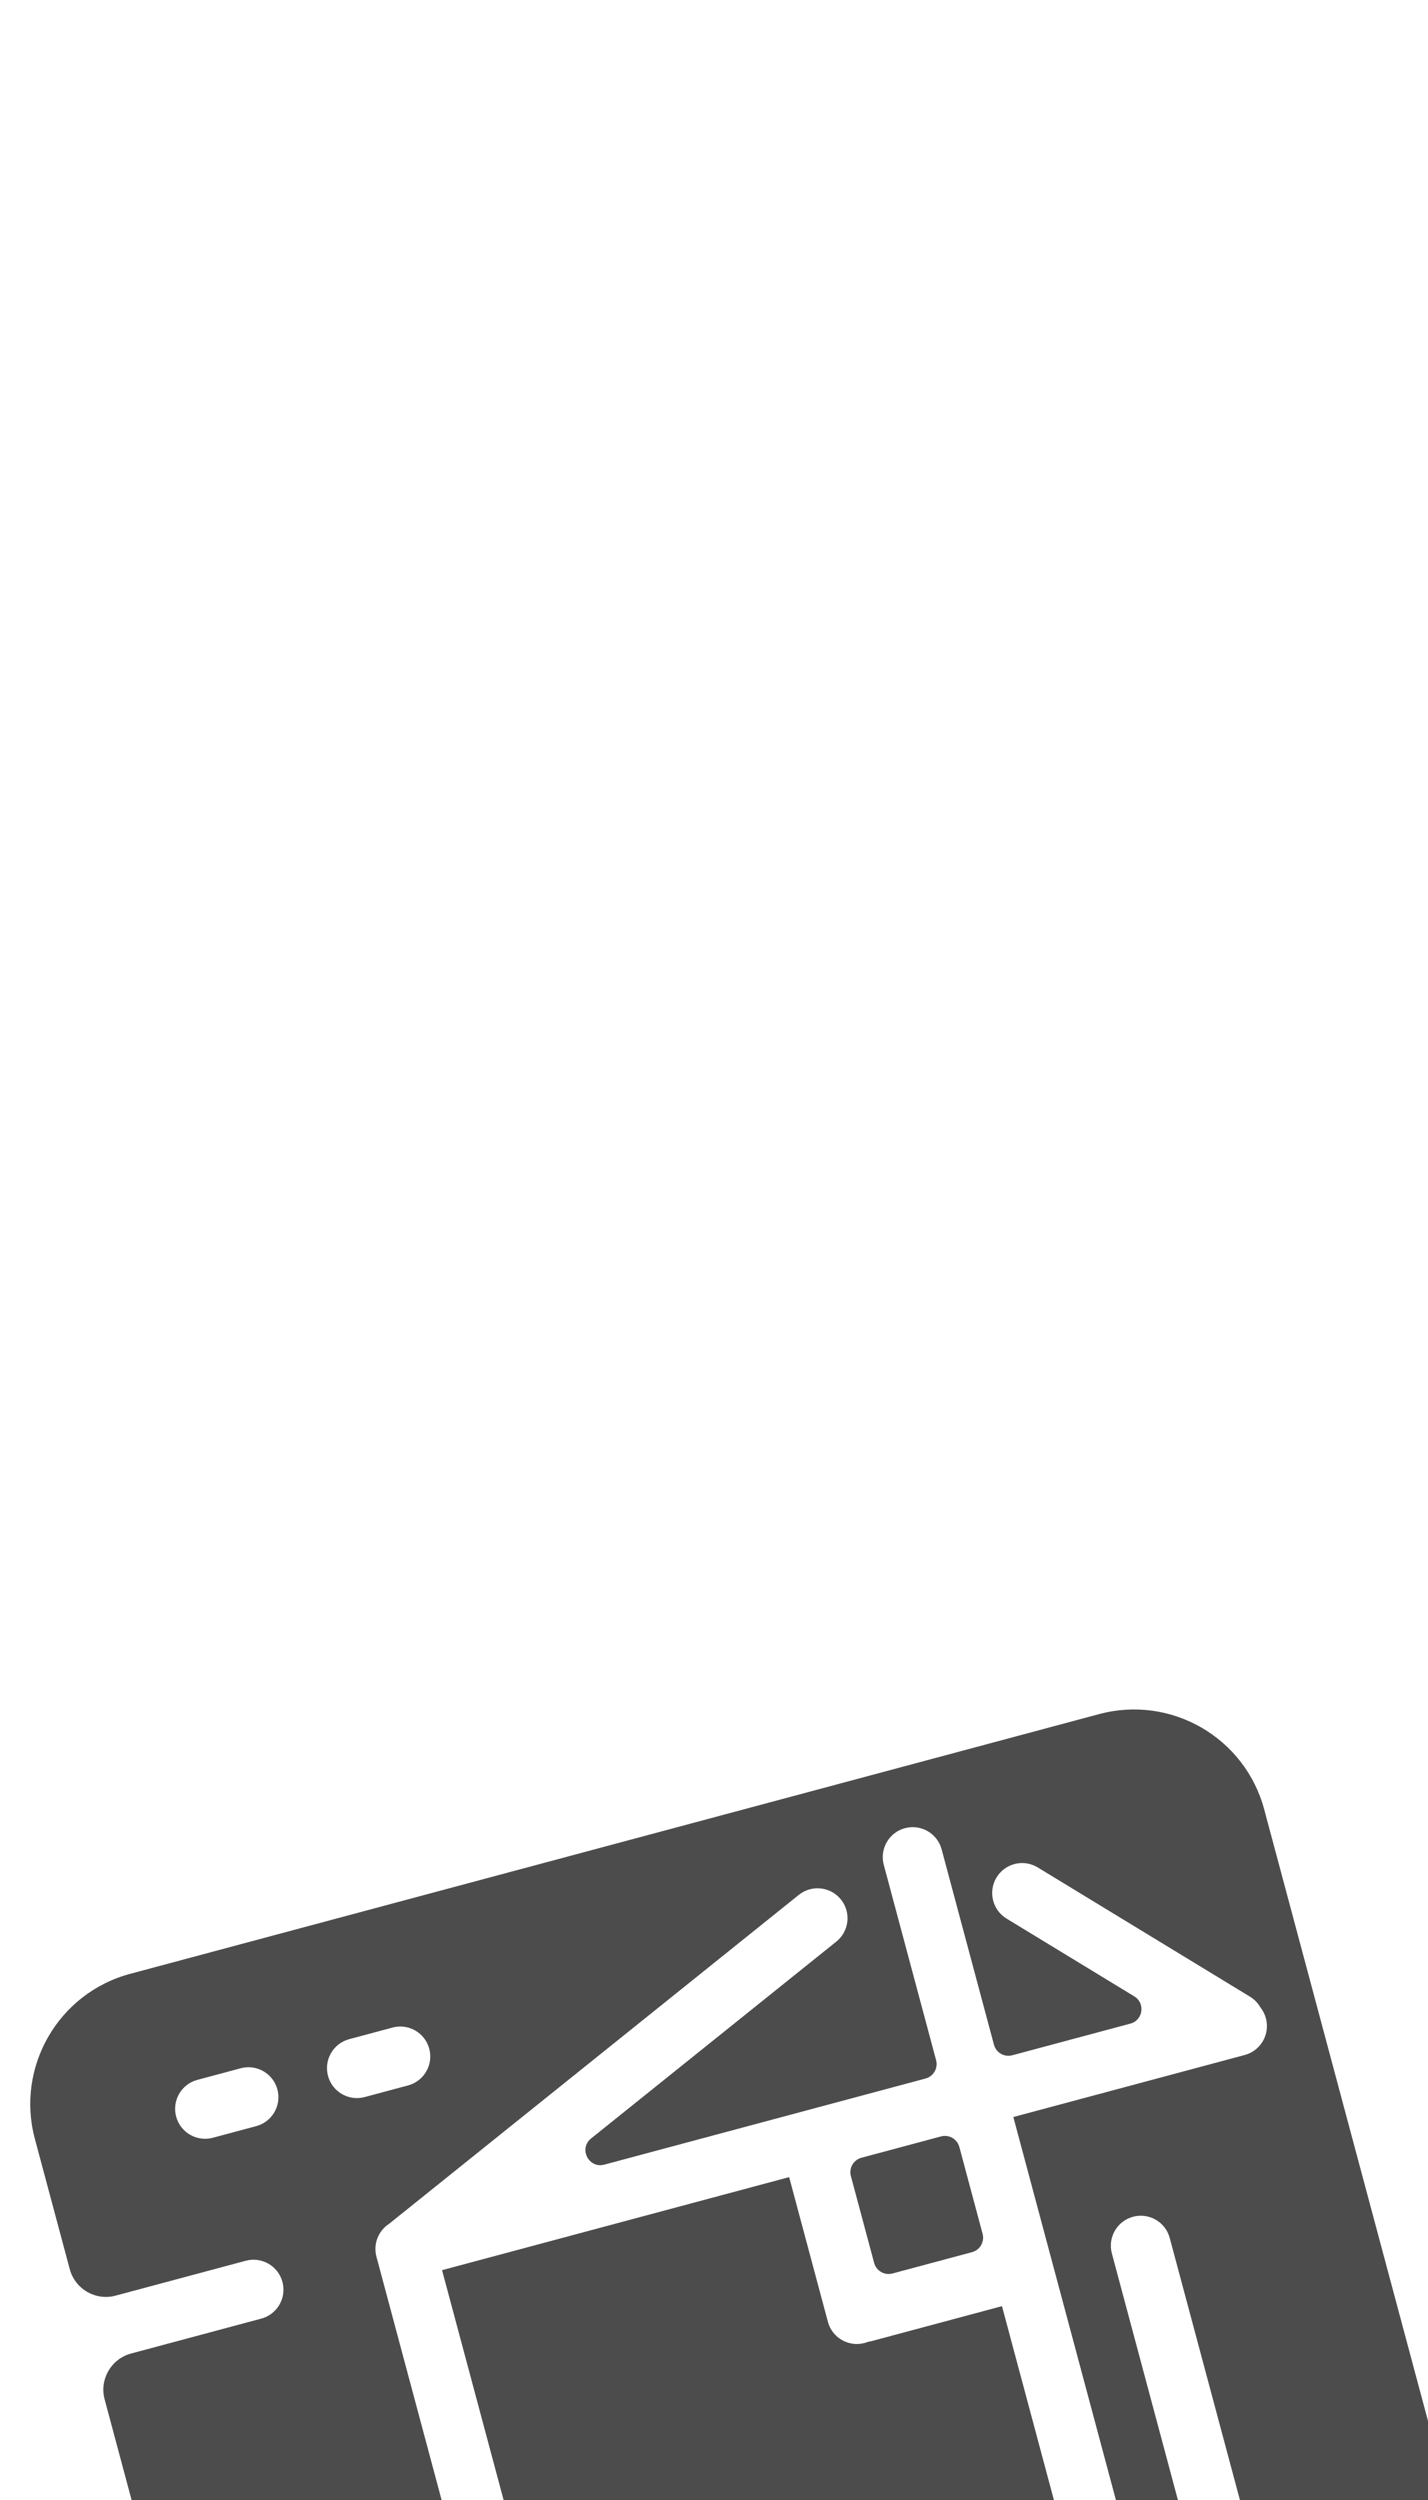 <svg width="228" height="399" viewBox="0 0 228 399" fill="none" xmlns="http://www.w3.org/2000/svg">
<g clip-path="url(#clip0_44_163)">
<g opacity="0.7">
<path fill-rule="evenodd" clip-rule="evenodd" d="M20.782 315.024C9.305 318.1 2.493 329.897 5.569 341.375L11.137 362.158C11.992 365.346 15.269 367.238 18.457 366.384L39.24 360.815C41.79 360.132 44.412 361.646 45.096 364.196C45.779 366.747 44.265 369.369 41.715 370.052L20.932 375.621C17.744 376.475 15.852 379.752 16.706 382.94L47.024 496.09C50.1 507.568 61.898 514.379 73.376 511.304L184.216 481.604C187.404 480.75 189.296 477.473 188.442 474.284L159.98 368.063L139.197 373.631C139.002 373.684 138.805 373.723 138.61 373.75C138.428 373.824 138.238 373.888 138.043 373.941C135.492 374.624 132.87 373.11 132.187 370.56L125.999 347.468L70.579 362.318L90.379 436.211C90.721 437.487 92.031 438.243 93.307 437.902L123.326 429.858C125.877 429.175 128.498 430.688 129.182 433.239C129.865 435.79 128.352 438.411 125.801 439.095L51.908 458.894C49.357 459.578 46.735 458.064 46.052 455.514C45.368 452.963 46.882 450.341 49.433 449.658L79.452 441.614C80.727 441.272 81.484 439.962 81.142 438.686L60.105 360.174C59.552 358.11 60.438 355.999 62.148 354.907C62.194 354.868 62.24 354.829 62.287 354.791L127.544 302.422C129.603 300.77 132.613 301.099 134.265 303.159C135.918 305.218 135.589 308.227 133.529 309.88L94.375 341.301C92.357 342.921 93.991 346.145 96.49 345.475L147.771 331.735C149.046 331.393 149.803 330.082 149.461 328.807L141.108 297.633C140.425 295.082 141.939 292.46 144.489 291.777C147.039 291.094 149.661 292.607 150.345 295.158L158.698 326.332C159.04 327.607 160.35 328.364 161.626 328.022L180.479 322.97C182.51 322.426 182.9 319.713 181.103 318.619L160.712 306.208C158.456 304.835 157.741 301.893 159.113 299.638C160.487 297.382 163.428 296.666 165.683 298.039L199.572 318.666C200.286 319.1 200.846 319.692 201.234 320.37C201.636 320.871 201.942 321.462 202.119 322.122C202.803 324.673 201.289 327.294 198.738 327.978L161.792 337.878L197.988 472.964C198.671 475.515 201.293 477.028 203.844 476.345C206.394 475.661 207.908 473.04 207.225 470.489L177.525 359.649C176.842 357.098 178.355 354.476 180.906 353.793C183.456 353.11 186.078 354.623 186.762 357.174L216.152 466.86C217.006 470.048 220.283 471.94 223.472 471.086L228.09 469.848C239.568 466.773 246.379 454.975 243.304 443.497L201.848 288.782C198.773 277.305 186.975 270.493 175.497 273.569L20.782 315.024ZM40.908 339.331C43.458 338.648 44.972 336.026 44.289 333.475C43.605 330.925 40.983 329.411 38.433 330.094L31.505 331.951C28.955 332.634 27.441 335.256 28.125 337.807C28.808 340.357 31.43 341.871 33.98 341.187L40.908 339.331ZM68.535 326.979C69.219 329.529 67.705 332.151 65.154 332.834L58.227 334.691C55.676 335.374 53.054 333.86 52.371 331.31C51.687 328.759 53.201 326.137 55.752 325.454L62.679 323.598C65.23 322.914 67.852 324.428 68.535 326.979Z" fill="black"/>
<path d="M135.855 347.302C135.513 346.027 136.27 344.716 137.545 344.374L150.246 340.971C151.521 340.629 152.832 341.386 153.174 342.662L156.886 356.517C157.228 357.792 156.471 359.103 155.196 359.445L142.495 362.848C141.22 363.189 139.909 362.433 139.567 361.157L135.855 347.302Z" fill="black"/>
</g>
</g>
<defs>
<clipPath id="clip0_44_163">
<rect width="228" height="399" fill="white"/>
</clipPath>
</defs>
</svg>

